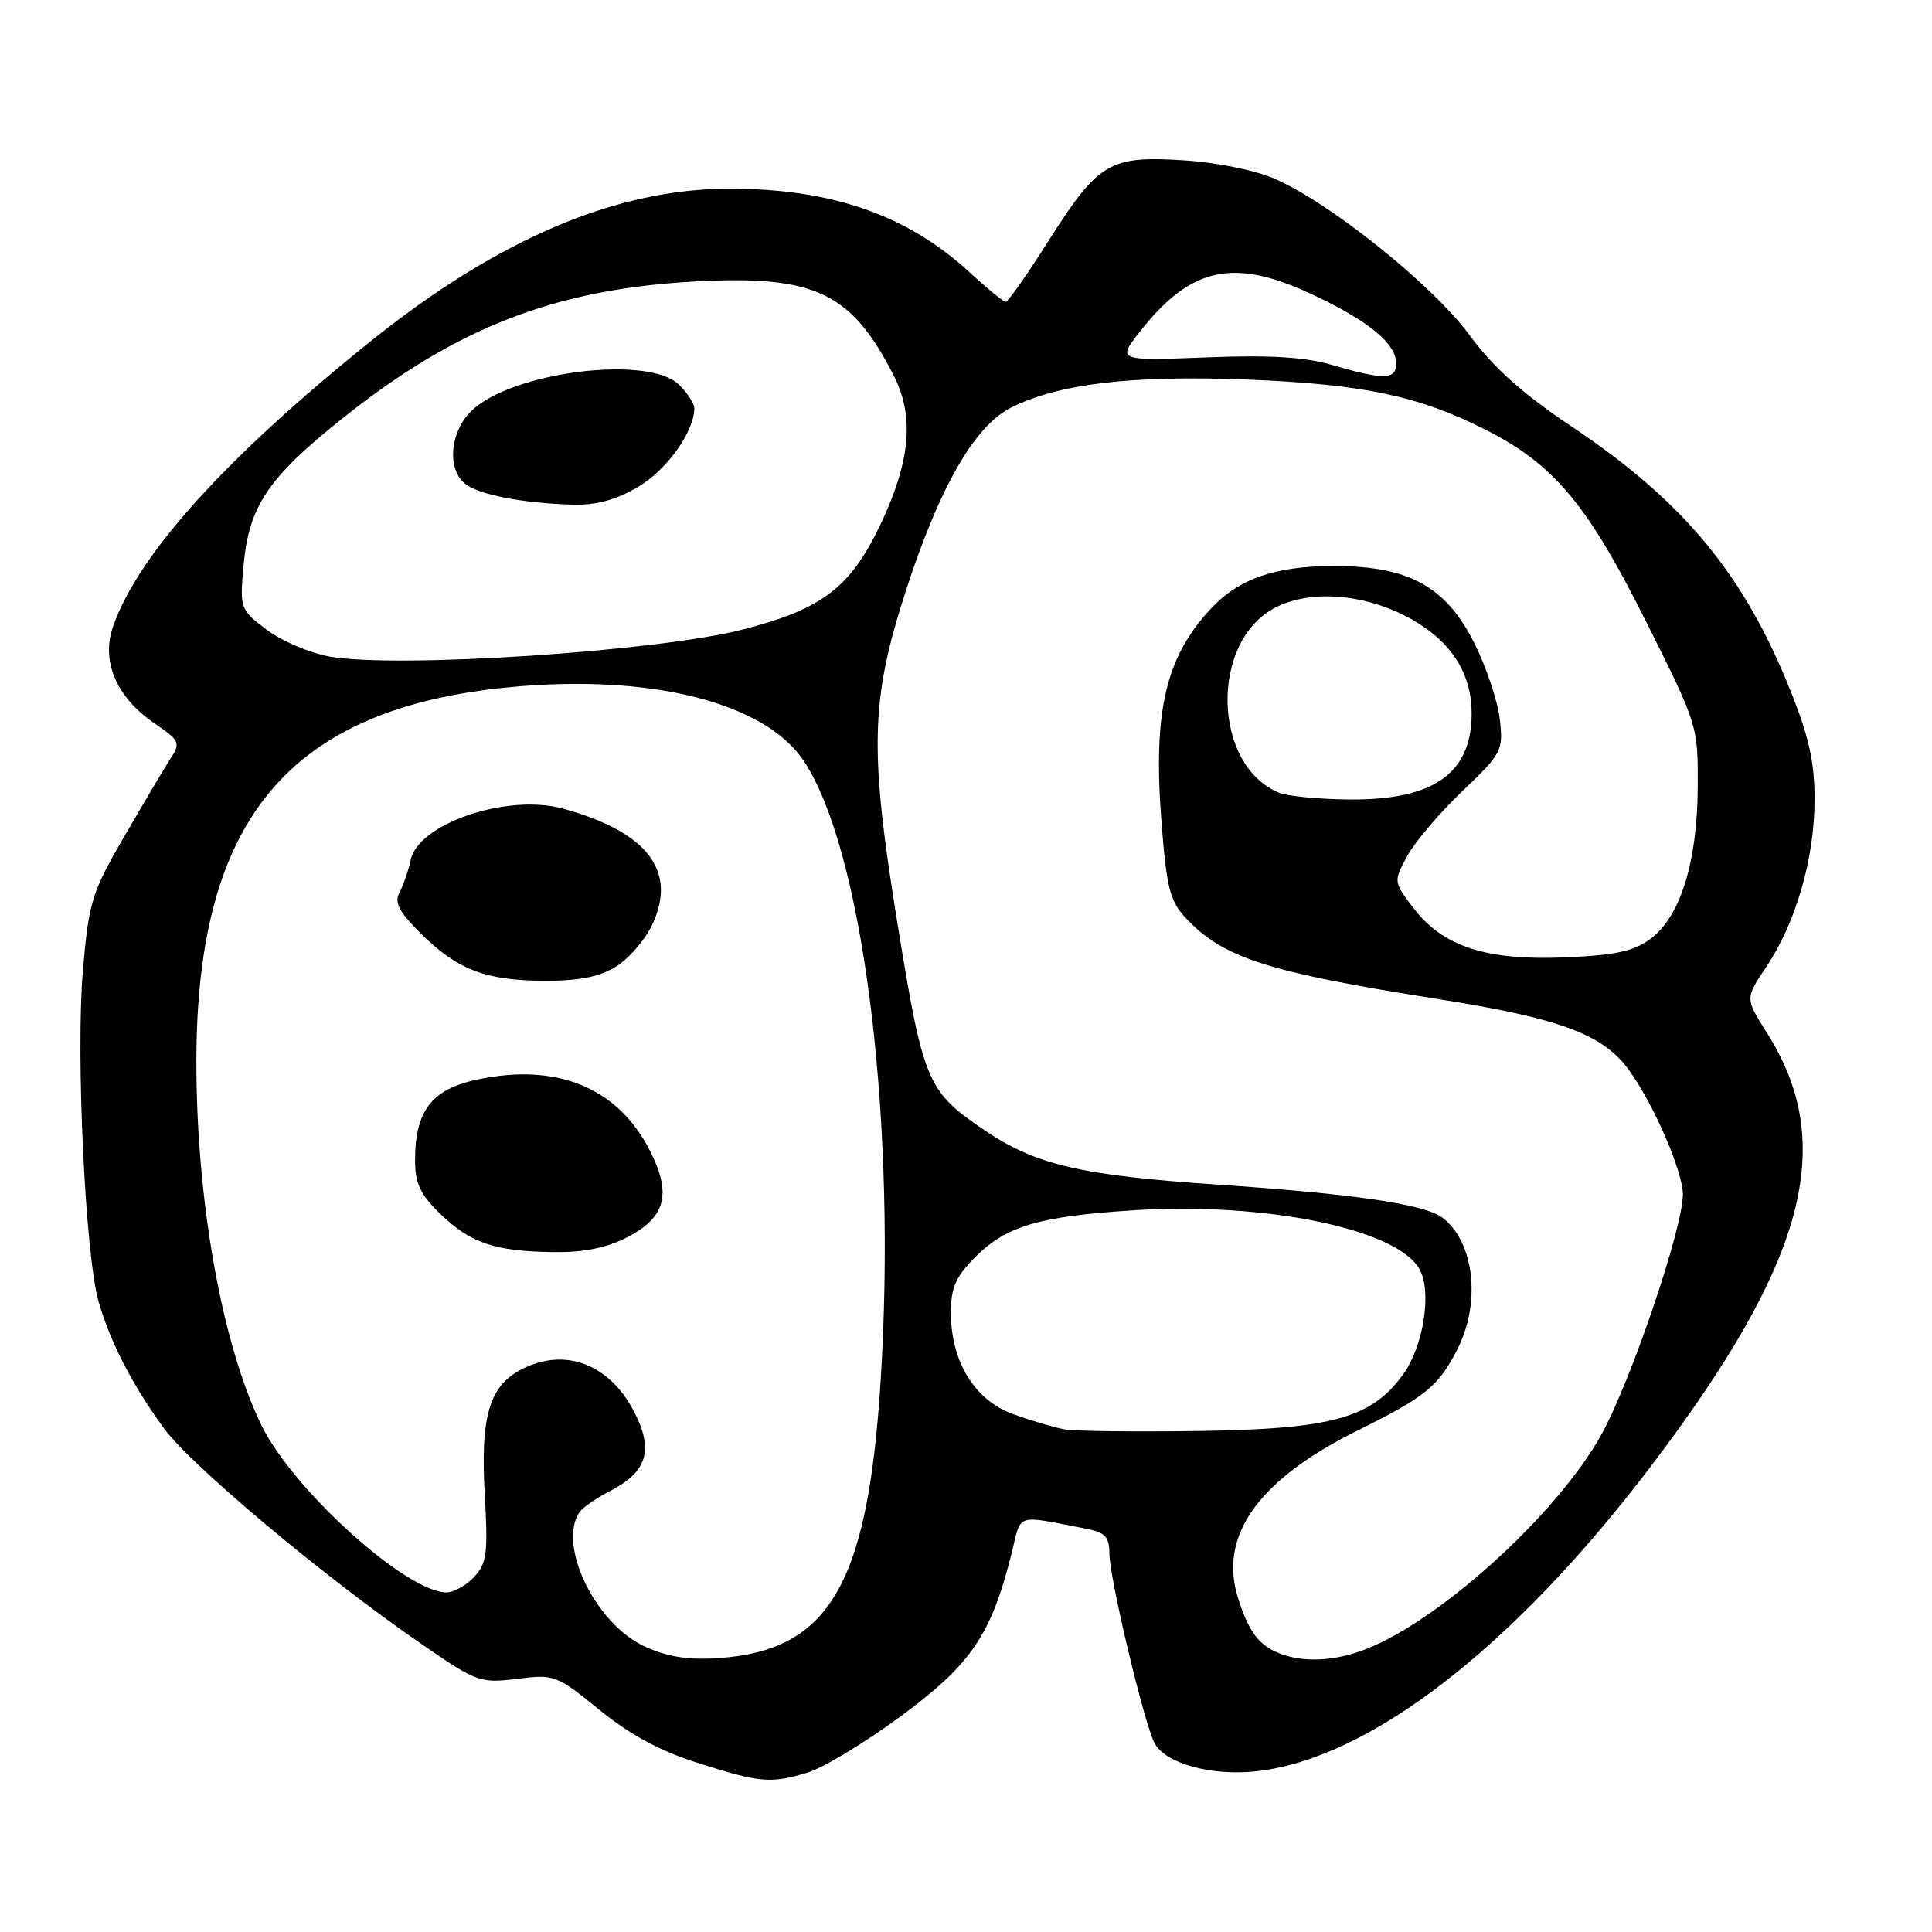 <?xml version="1.0" encoding="UTF-8" standalone="no"?>
<!DOCTYPE svg PUBLIC "-//W3C//DTD SVG 1.1//EN" "http://www.w3.org/Graphics/SVG/1.1/DTD/svg11.dtd" >
<svg xmlns="http://www.w3.org/2000/svg" xmlns:xlink="http://www.w3.org/1999/xlink" version="1.1" viewBox="0 0 256 256">
 <g >
 <path fill="currentColor"
d=" M 107.03 234.87 C 109.09 234.25 114.69 230.86 119.47 227.33 C 128.74 220.47 131.37 216.58 134.07 205.70 C 135.38 200.42 134.41 200.73 144.00 202.58 C 146.44 203.05 147.00 203.66 147.00 205.83 C 147.00 209.07 151.61 228.40 152.99 230.99 C 154.42 233.66 160.46 235.34 166.39 234.71 C 181.30 233.14 200.37 218.44 218.59 194.50 C 239.29 167.30 243.51 151.65 234.13 136.86 C 231.23 132.29 231.23 132.29 234.07 128.07 C 237.97 122.25 240.43 113.74 240.44 106.00 C 240.45 101.01 239.71 97.65 237.24 91.50 C 231.07 76.08 223.12 66.48 208.33 56.57 C 201.71 52.14 197.91 48.74 194.70 44.38 C 189.87 37.81 176.41 27.00 169.00 23.73 C 166.36 22.56 161.30 21.53 156.77 21.24 C 147.01 20.62 145.54 21.50 138.84 32.06 C 136.07 36.43 133.56 40.00 133.26 40.00 C 132.97 40.00 130.80 38.23 128.45 36.06 C 120.24 28.50 110.20 25.00 96.66 25.00 C 81.63 25.00 65.93 31.69 49.00 45.31 C 29.78 60.76 18.25 73.56 14.96 83.07 C 13.38 87.65 15.45 92.44 20.53 95.89 C 23.76 98.09 23.93 98.46 22.67 100.39 C 21.92 101.55 19.17 106.17 16.56 110.67 C 12.13 118.31 11.77 119.45 10.98 128.67 C 10.03 139.72 11.30 166.35 13.07 172.50 C 14.62 177.86 17.53 183.50 21.69 189.22 C 25.28 194.16 43.22 209.18 55.99 217.94 C 63.20 222.90 63.66 223.06 68.54 222.45 C 73.45 221.84 73.76 221.95 79.42 226.56 C 83.42 229.83 87.46 232.01 92.37 233.57 C 100.78 236.24 102.07 236.36 107.03 234.87 Z  M 85.35 218.13 C 78.87 215.10 73.87 204.76 76.77 200.39 C 77.17 199.78 78.98 198.52 80.79 197.59 C 85.74 195.06 86.64 192.18 84.08 187.17 C 80.80 180.73 74.87 178.47 69.09 181.45 C 64.83 183.66 63.65 187.68 64.23 197.99 C 64.68 205.80 64.51 207.15 62.83 208.95 C 61.78 210.08 60.13 211.00 59.16 211.00 C 53.86 211.00 38.81 197.40 34.64 188.85 C 29.40 178.10 25.99 159.00 26.02 140.50 C 26.07 108.47 38.36 93.84 67.58 91.05 C 86.22 89.27 101.38 93.08 106.52 100.85 C 114.15 112.38 118.59 146.25 116.87 179.80 C 115.35 209.59 110.33 218.75 95.00 219.72 C 91.07 219.97 88.31 219.51 85.35 218.13 Z  M 83.02 163.99 C 88.32 161.29 89.09 158.08 85.91 152.08 C 81.62 144.00 73.60 140.82 63.18 143.06 C 57.19 144.34 55.00 147.20 55.00 153.75 C 55.00 156.81 55.69 158.28 58.34 160.85 C 62.33 164.71 65.54 165.80 73.29 165.91 C 77.26 165.97 80.32 165.37 83.02 163.99 Z  M 81.58 128.11 C 83.27 127.08 85.44 124.59 86.40 122.58 C 89.79 115.43 85.83 110.24 74.61 107.15 C 67.22 105.12 55.41 109.12 54.40 113.99 C 54.11 115.37 53.46 117.28 52.95 118.22 C 52.22 119.56 52.83 120.76 55.65 123.58 C 60.53 128.46 64.26 129.91 72.00 129.96 C 76.65 129.98 79.38 129.46 81.58 128.11 Z  M 169.47 219.05 C 166.77 217.96 165.50 216.26 164.07 211.82 C 161.40 203.51 166.72 196.06 180.00 189.49 C 188.90 185.09 190.60 183.69 193.11 178.79 C 196.28 172.58 195.34 164.48 191.09 161.32 C 188.71 159.56 179.32 158.18 161.50 156.98 C 143.22 155.75 137.23 154.36 130.45 149.76 C 122.84 144.60 122.35 143.45 118.94 122.50 C 115.19 99.44 115.34 92.84 119.96 78.50 C 124.41 64.70 129.08 56.51 133.90 54.05 C 140.18 50.85 149.98 49.68 165.42 50.30 C 180.71 50.92 188.08 52.48 196.94 56.99 C 205.94 61.57 210.35 66.85 218.08 82.30 C 224.98 96.08 225.00 96.15 224.96 104.31 C 224.90 114.27 222.65 121.49 218.68 124.42 C 216.47 126.05 214.02 126.58 207.35 126.86 C 196.90 127.29 191.20 125.43 187.30 120.33 C 184.64 116.84 184.64 116.83 186.45 113.45 C 187.45 111.60 190.74 107.73 193.75 104.85 C 199.02 99.82 199.20 99.47 198.73 95.31 C 198.46 92.93 196.95 88.40 195.37 85.24 C 191.60 77.71 186.68 75.00 176.76 75.00 C 168.96 75.00 164.13 76.68 160.40 80.70 C 154.42 87.14 152.77 94.31 153.90 108.87 C 154.57 117.61 155.02 119.40 157.09 121.61 C 162.05 126.93 167.90 128.81 190.55 132.38 C 206.84 134.95 212.49 137.07 215.92 141.89 C 219.22 146.52 222.98 155.24 222.99 158.27 C 223.01 162.66 216.16 182.87 212.24 190.00 C 206.27 200.85 189.94 215.51 180.10 218.85 C 176.21 220.17 172.40 220.24 169.47 219.05 Z  M 141.00 189.39 C 139.62 189.13 136.58 188.23 134.22 187.37 C 129.13 185.52 126.00 180.40 126.00 173.94 C 126.00 170.59 126.63 169.17 129.30 166.50 C 133.33 162.47 137.68 161.18 150.00 160.38 C 167.67 159.23 185.25 162.85 188.13 168.24 C 189.73 171.23 188.62 178.32 185.98 182.03 C 181.81 187.88 176.59 189.35 159.00 189.61 C 150.47 189.74 142.38 189.64 141.00 189.39 Z  M 169.50 105.05 C 160.64 101.43 160.29 85.00 168.98 80.51 C 173.44 78.20 180.30 78.61 186.07 81.54 C 191.99 84.54 194.99 88.90 195.00 94.53 C 195.00 102.49 189.97 106.03 178.80 105.94 C 174.78 105.90 170.60 105.50 169.50 105.05 Z  M 43.69 87.00 C 41.05 86.53 37.28 84.92 35.32 83.43 C 31.80 80.75 31.76 80.62 32.28 74.88 C 32.98 67.10 35.50 63.34 45.24 55.55 C 60.45 43.38 73.58 38.28 92.24 37.29 C 108.02 36.45 112.85 38.77 118.47 49.86 C 121.17 55.21 120.63 61.13 116.68 69.46 C 112.69 77.87 108.96 80.71 98.36 83.43 C 87.01 86.33 52.58 88.59 43.69 87.00 Z  M 84.53 64.53 C 88.33 62.31 92.00 57.18 92.00 54.10 C 92.00 53.49 91.10 52.10 90.00 51.00 C 85.95 46.95 67.62 49.29 62.38 54.53 C 59.62 57.29 59.22 62.11 61.59 64.07 C 63.35 65.54 69.22 66.68 75.91 66.87 C 78.97 66.96 81.62 66.24 84.53 64.53 Z  M 176.50 48.36 C 172.88 47.30 168.27 47.02 159.74 47.36 C 147.98 47.81 147.98 47.81 151.17 43.78 C 157.88 35.31 163.56 34.14 174.00 39.07 C 181.42 42.57 185.00 45.54 185.00 48.17 C 185.00 50.34 183.39 50.37 176.50 48.36 Z "/>
</g>
</svg>